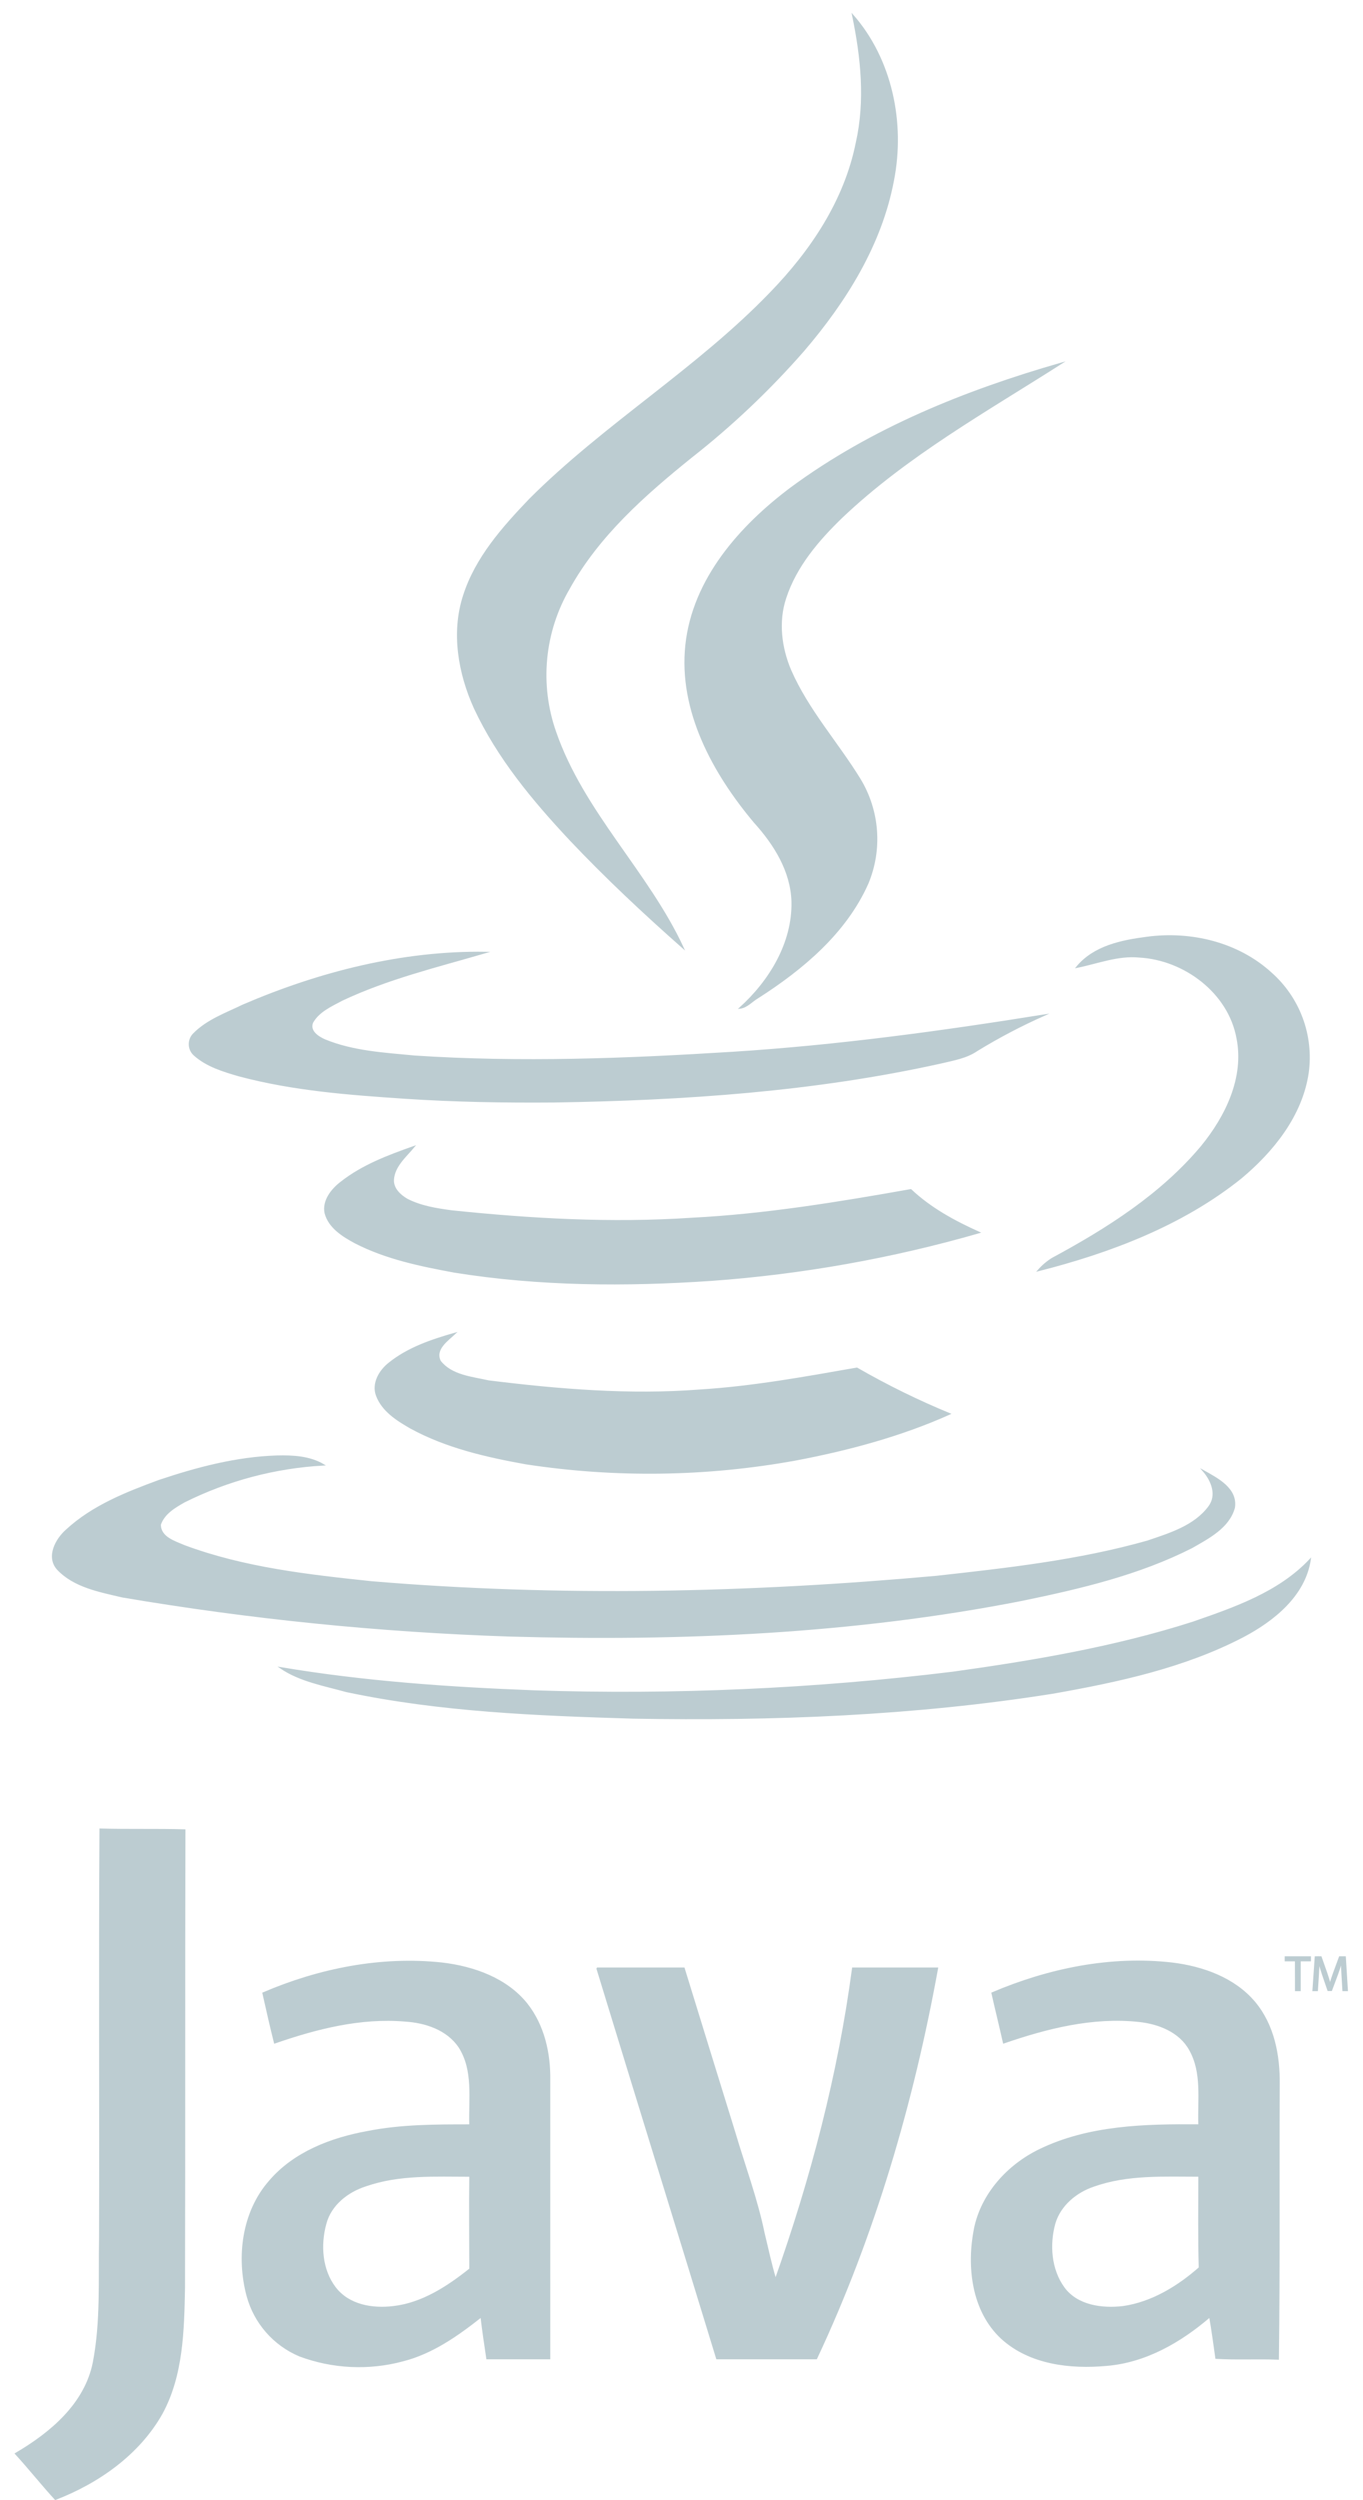 <svg width="90" height="165" viewBox="0 0 90 165" fill="none" xmlns="http://www.w3.org/2000/svg">
<path d="M56.306 1C58.877 3.93 59.729 8.119 58.987 11.898C58.193 16.143 55.838 19.894 53.075 23.125C50.827 25.698 48.342 28.054 45.654 30.163C42.56 32.654 39.52 35.338 37.576 38.843C36.752 40.259 36.244 41.836 36.088 43.467C35.932 45.098 36.131 46.743 36.672 48.29C38.507 53.602 42.779 57.545 45.106 62.556C42.532 60.283 40.013 57.928 37.658 55.437C35.194 52.808 32.866 50.015 31.333 46.729C30.292 44.429 29.827 41.745 30.621 39.308C31.415 36.816 33.195 34.818 34.975 32.956C39.931 27.999 46.037 24.357 50.884 19.319C53.568 16.553 55.786 13.24 56.55 9.434C57.182 6.641 56.881 3.766 56.306 1V1Z" fill="#BCCCD1" stroke="#BCCCD1" stroke-width="0.09" stroke-miterlimit="10"/>
<path d="M52.254 32.189C57.567 28.274 63.78 25.782 70.078 23.975C65.097 27.151 59.894 30.054 55.592 34.134C54.034 35.64 52.553 37.365 51.868 39.473C51.348 41.034 51.57 42.759 52.2 44.238C53.35 46.867 55.291 49.002 56.773 51.412C57.399 52.439 57.773 53.6 57.863 54.8C57.954 55.999 57.758 57.203 57.293 58.312C55.839 61.571 52.991 63.953 50.036 65.843C49.653 66.062 49.324 66.472 48.856 66.527C50.831 64.747 52.364 62.228 52.306 59.517C52.254 57.491 51.132 55.711 49.815 54.26C47.104 51.029 44.834 46.921 45.299 42.567C45.765 38.214 48.884 34.709 52.254 32.189V32.189Z" fill="#BCCCD1" stroke="#BCCCD1" stroke-width="0.09" stroke-miterlimit="10"/>
<path d="M71.094 63.835C72.243 62.438 74.075 62.082 75.749 61.863C78.651 61.48 81.743 62.219 83.933 64.218C84.849 65.028 85.551 66.052 85.977 67.198C86.402 68.345 86.538 69.578 86.373 70.79C85.962 73.61 84.07 75.965 81.937 77.745C78.076 80.839 73.311 82.647 68.547 83.854C68.817 83.544 69.13 83.276 69.478 83.057C73.09 81.113 76.677 78.84 79.336 75.664C80.951 73.692 82.211 71.118 81.691 68.517C81.143 65.505 78.213 63.314 75.228 63.15C73.802 63.013 72.463 63.561 71.094 63.835V63.835Z" fill="#BCCCD1" stroke="#BCCCD1" stroke-width="0.09" stroke-miterlimit="10"/>
<path d="M16.055 66.335C21.093 64.171 26.57 62.775 32.074 62.857C28.87 63.788 25.584 64.582 22.572 66.006C21.86 66.389 21.039 66.745 20.628 67.485C20.409 68.06 21.011 68.443 21.45 68.635C23.311 69.401 25.365 69.511 27.364 69.703C34.374 70.168 41.411 69.894 48.394 69.456C55.292 69.018 62.137 68.087 68.958 66.992C67.43 67.669 65.948 68.447 64.522 69.319C63.808 69.812 62.934 69.949 62.137 70.141C53.761 72.003 45.16 72.578 36.619 72.715C33.306 72.742 30.02 72.687 26.734 72.468C23.065 72.222 19.368 71.948 15.781 70.99C14.741 70.688 13.645 70.36 12.824 69.621C12.729 69.535 12.652 69.431 12.598 69.316C12.544 69.2 12.514 69.075 12.509 68.947C12.504 68.82 12.524 68.693 12.569 68.573C12.613 68.454 12.682 68.344 12.769 68.251C13.673 67.32 14.932 66.882 16.055 66.335Z" fill="#BCCCD1" stroke="#BCCCD1" stroke-width="0.09" stroke-miterlimit="10"/>
<path d="M22.518 78.027C23.942 76.904 25.64 76.274 27.337 75.672C26.79 76.329 26.023 76.959 25.968 77.862C25.941 78.438 26.406 78.876 26.872 79.15C27.775 79.615 28.789 79.779 29.802 79.916C35.059 80.464 40.371 80.765 45.684 80.409C50.528 80.163 55.35 79.368 60.142 78.52C61.453 79.752 63.017 80.601 64.66 81.34C58.888 83.001 52.959 84.056 46.968 84.489C41.33 84.872 35.607 84.845 29.991 83.941C27.773 83.531 25.5 83.065 23.474 82.025C22.652 81.587 21.721 81.011 21.475 80.053C21.31 79.232 21.913 78.492 22.515 78.027H22.518Z" fill="#BCCCD1" stroke="#BCCCD1" stroke-width="0.09" stroke-miterlimit="10"/>
<path d="M25.694 89.966C26.953 88.953 28.514 88.432 30.047 87.994C29.555 88.46 28.678 89.035 29.062 89.829C29.801 90.787 31.17 90.897 32.265 91.143C36.893 91.718 41.575 92.102 46.203 91.746C49.705 91.529 53.158 90.897 56.581 90.297C58.556 91.435 60.605 92.441 62.712 93.309C59.484 94.758 56.003 95.689 52.529 96.346C46.65 97.413 40.636 97.497 34.73 96.595C32.128 96.127 29.472 95.524 27.117 94.237C26.214 93.72 25.255 93.115 24.872 92.102C24.571 91.307 25.064 90.459 25.694 89.966V89.966Z" fill="#BCCCD1" stroke="#BCCCD1" stroke-width="0.09" stroke-miterlimit="10"/>
<path d="M10.497 97.715C13.016 96.869 15.617 96.184 18.274 96.099C19.342 96.072 20.437 96.127 21.368 96.674C18.167 96.85 15.036 97.68 12.167 99.112C11.537 99.47 10.826 99.881 10.579 100.618C10.579 101.466 11.537 101.74 12.167 102.014C16.138 103.493 20.382 103.958 24.544 104.399C36.949 105.437 49.432 105.163 61.839 104.04C66.519 103.52 71.232 103 75.777 101.713C77.226 101.22 78.869 100.727 79.827 99.44C80.405 98.673 80.022 97.715 79.446 97.058C80.375 97.578 81.692 98.238 81.5 99.495C81.144 100.809 79.8 101.494 78.704 102.124C75.202 103.903 71.338 104.81 67.505 105.601C56.363 107.792 44.944 108.285 33.608 107.959C25.053 107.674 16.527 106.813 8.087 105.382C6.581 105.026 4.884 104.725 3.788 103.547C3.076 102.726 3.706 101.576 4.391 100.976C6.116 99.385 8.334 98.512 10.497 97.715V97.715Z" fill="#BCCCD1" stroke="#BCCCD1" stroke-width="0.09" stroke-miterlimit="10"/>
<path d="M78.731 107.08C81.5 106.122 84.457 105.109 86.511 102.918C86.155 105.3 84.101 106.943 82.075 108.011C78.183 110.037 73.832 110.971 69.506 111.735C60.357 113.186 51.075 113.542 41.795 113.378C35.469 113.186 29.089 112.94 22.873 111.626C21.395 111.215 19.806 110.941 18.52 110.065C24.051 110.996 29.664 111.382 35.278 111.598C44.514 111.901 53.761 111.489 62.934 110.366C68.246 109.627 73.586 108.723 78.731 107.08V107.08Z" fill="#BCCCD1" stroke="#BCCCD1" stroke-width="0.09" stroke-miterlimit="10"/>
<path d="M6.586 147.689C6.613 138.707 6.559 129.728 6.613 120.717C8.475 120.772 10.337 120.717 12.2 120.772C12.172 130.824 12.2 140.898 12.172 150.975C12.117 153.795 12.062 156.752 10.693 159.272C9.187 161.955 6.504 163.844 3.656 164.94C2.752 163.957 1.931 162.913 1.027 161.928C3.327 160.586 5.628 158.669 6.175 155.903C6.696 153.193 6.531 150.427 6.586 147.689Z" fill="#BCCCD1" stroke="#BCCCD1" stroke-width="0.09" stroke-miterlimit="10"/>
<path d="M17.369 131.534C21.066 129.946 25.173 129.124 29.198 129.562C31.279 129.809 33.443 130.575 34.784 132.246C35.907 133.67 36.318 135.504 36.29 137.284V155.658H32.156C32.019 154.754 31.882 153.826 31.772 152.892C30.211 154.125 28.541 155.302 26.597 155.795C24.346 156.399 21.962 156.285 19.779 155.469C18.942 155.116 18.196 154.578 17.598 153.894C17.001 153.21 16.566 152.4 16.328 151.523C15.644 148.977 16 145.992 17.807 143.938C19.423 142.052 21.86 141.118 24.269 140.682C26.487 140.242 28.76 140.242 31.033 140.242C30.978 138.516 31.307 136.627 30.321 135.094C29.527 133.916 28.076 133.451 26.734 133.369C23.804 133.122 20.901 133.861 18.136 134.82C17.862 133.725 17.615 132.629 17.369 131.534V131.534ZM24.16 144.242C22.955 144.623 21.832 145.499 21.504 146.759C21.12 148.155 21.23 149.798 22.133 150.976C23.037 152.153 24.598 152.399 25.967 152.235C27.884 152.016 29.554 150.921 31.033 149.743C31.033 147.69 31.005 145.663 31.033 143.61C28.733 143.61 26.378 143.473 24.16 144.242Z" fill="#BCCCD1" stroke="#BCCCD1" stroke-width="0.09" stroke-miterlimit="10"/>
<path d="M65.508 131.532C69.232 129.944 73.339 129.095 77.392 129.561C79.416 129.807 81.499 130.549 82.838 132.135C84.101 133.641 84.481 135.64 84.457 137.556C84.429 143.608 84.481 149.632 84.402 155.684C83.033 155.629 81.664 155.711 80.295 155.629C80.158 154.698 80.048 153.794 79.884 152.891C77.967 154.534 75.667 155.878 73.066 156.094C70.683 156.313 68 156.015 66.135 154.315C64.191 152.507 63.865 149.58 64.355 147.086C64.823 144.788 66.546 142.896 68.63 141.883C71.885 140.295 75.612 140.212 79.172 140.24C79.114 138.57 79.416 136.79 78.567 135.284C77.91 134.079 76.513 133.531 75.201 133.394C72.159 133.066 69.12 133.835 66.272 134.818C66.028 133.723 65.754 132.627 65.508 131.532V131.532ZM72.217 144.265C71.064 144.651 69.999 145.525 69.643 146.73C69.257 148.126 69.369 149.769 70.242 150.974C71.116 152.179 72.764 152.398 74.161 152.233C76.05 151.96 77.773 150.919 79.199 149.659C79.142 147.663 79.172 145.634 79.172 143.608C76.844 143.608 74.459 143.471 72.217 144.265Z" fill="#BCCCD1" stroke="#BCCCD1" stroke-width="0.09" stroke-miterlimit="10"/>
<path d="M39.412 129.891H45.163C46.282 133.505 47.378 137.092 48.503 140.707C49.158 142.925 49.979 145.115 50.447 147.391C50.694 148.401 50.91 149.445 51.211 150.428C53.569 143.774 55.376 136.901 56.307 129.891H61.899C60.286 138.765 57.739 147.498 53.906 155.658H47.334C44.705 147.06 42.049 138.492 39.42 129.891H39.412Z" fill="#BCCCD1" stroke="#BCCCD1" stroke-width="0.09" stroke-miterlimit="10"/>
<path d="M85.549 129.394H84.875V129.15H86.518V129.394H85.842V131.363H85.554L85.549 129.394Z" fill="#BCCCD1" stroke="#BCCCD1" stroke-width="0.09" stroke-miterlimit="10"/>
<path d="M88.627 130.391C88.611 130.084 88.589 129.709 88.589 129.435C88.51 129.693 88.422 129.983 88.315 130.276L87.913 131.352H87.696L87.335 130.298C87.231 129.98 87.146 129.698 87.083 129.435C87.083 129.709 87.058 130.079 87.039 130.415L86.979 131.363H86.705L86.858 129.15H87.223L87.6 130.221C87.694 130.495 87.765 130.736 87.825 130.966C87.885 130.744 87.965 130.5 88.063 130.221L88.458 129.15H88.822L88.959 131.363H88.685L88.627 130.391Z" fill="#BCCCD1" stroke="#BCCCD1" stroke-width="0.09" stroke-miterlimit="10"/>
</svg>
